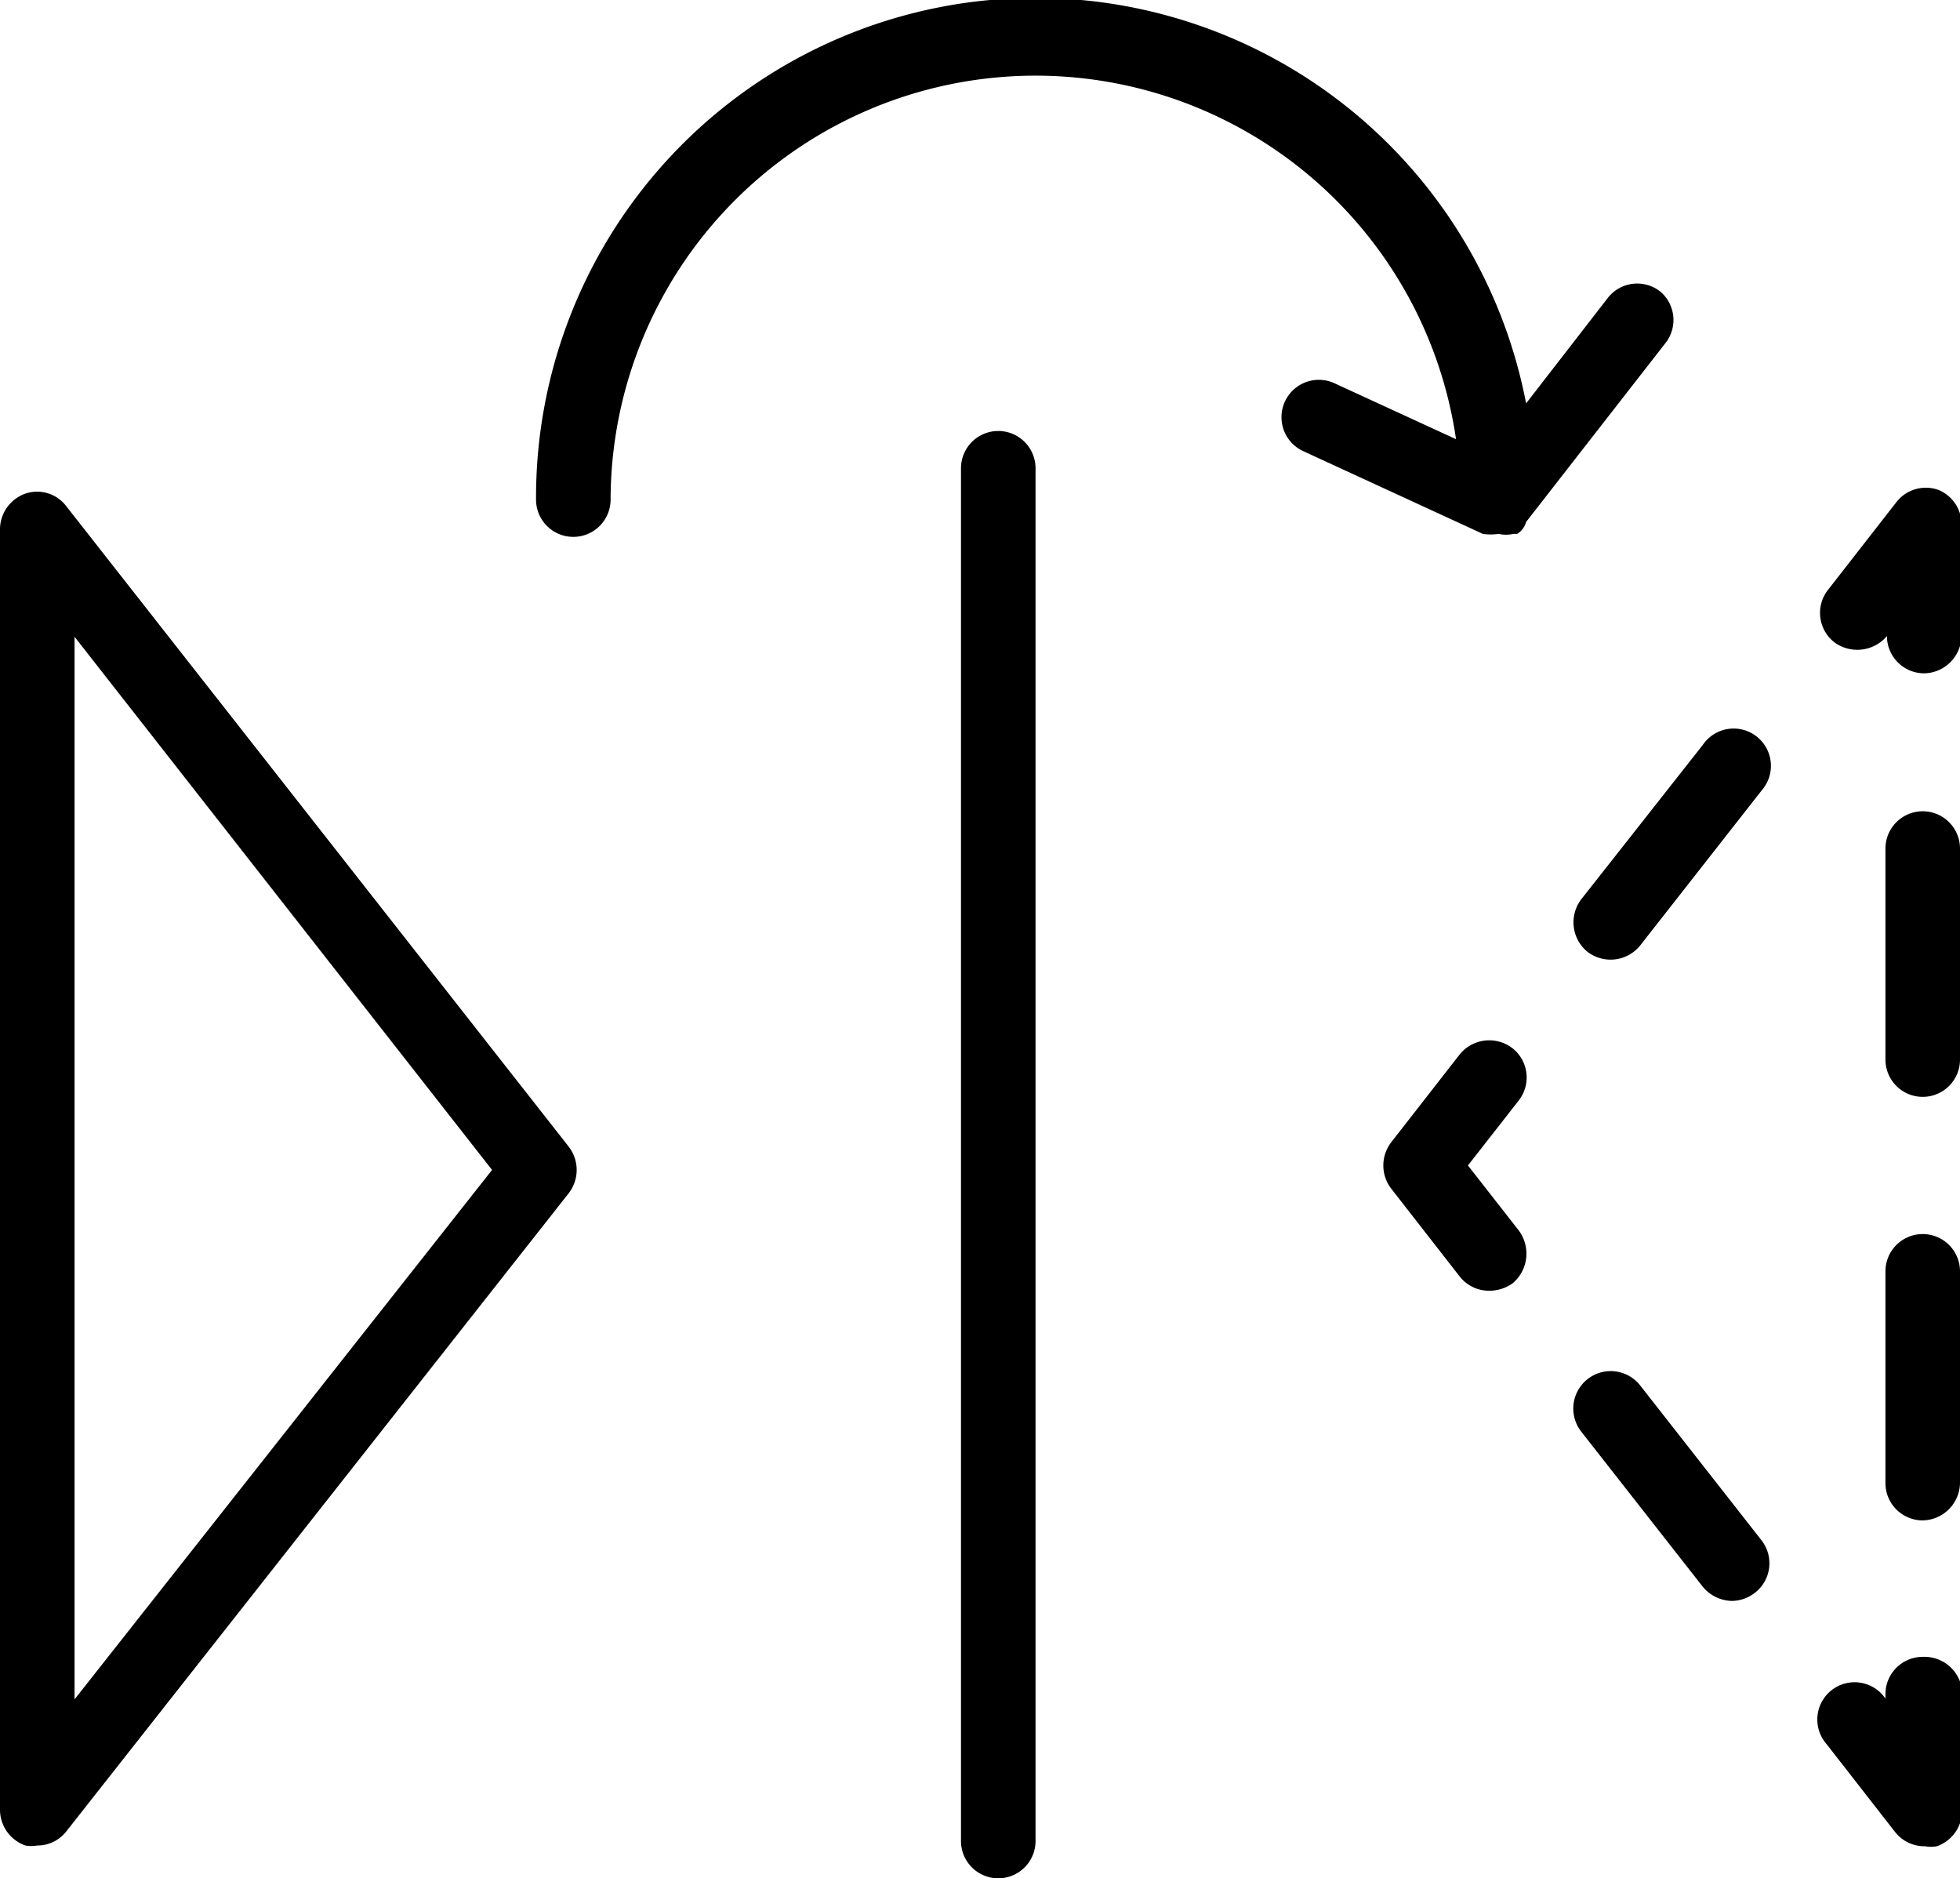 <svg xmlns="http://www.w3.org/2000/svg" viewBox="0 0 26.29 25.19"><title>aynala</title><g id="Layer_2" data-name="Layer 2"><g id="Layer_1-2" data-name="Layer 1"><path d="M13.39,5.78a.5.5,0,0,0-.5.5V24.69a.5.5,0,0,0,.5.5.5.5,0,0,0,.5-.5V6.28A.5.5,0,0,0,13.39,5.78Z"/><path d="M26,6.57a.5.5,0,0,0-.56.16l-.92,1.18a.5.5,0,0,0,.08.7.52.52,0,0,0,.71-.08l0,0v0a.5.5,0,0,0,.5.5.51.51,0,0,0,.5-.5V7A.5.5,0,0,0,26,6.57Z"/><path d="M25.79,10.88a.5.5,0,0,0-.5.5v2.83a.5.5,0,0,0,.5.5.5.5,0,0,0,.5-.5V11.38A.5.5,0,0,0,25.79,10.88Z"/><path d="M25.79,16.55a.5.5,0,0,0-.5.5v2.84a.5.5,0,0,0,.5.5.51.51,0,0,0,.5-.5V17.05A.5.5,0,0,0,25.79,16.55Z"/><path d="M25.79,22.22a.5.5,0,0,0-.5.5v.06l0,0a.5.5,0,1,0-.79.61l.92,1.18a.5.5,0,0,0,.4.19.44.44,0,0,0,.16,0,.51.51,0,0,0,.34-.48v-1.5A.51.51,0,0,0,25.79,22.22Z"/><path d="M22,18.58a.5.5,0,0,0-.79.62l1.63,2.08a.52.52,0,0,0,.39.19.51.51,0,0,0,.31-.11.5.5,0,0,0,.09-.7Z"/><path d="M20.29,14.06a.51.51,0,0,0-.71.08l-.92,1.18a.51.51,0,0,0,0,.62l.92,1.18a.5.5,0,0,0,.4.19.54.54,0,0,0,.31-.1.52.52,0,0,0,.08-.71l-.68-.87.68-.87A.5.5,0,0,0,20.29,14.06Z"/><path d="M21.3,12.77a.51.51,0,0,0,.7-.09l1.63-2.08a.5.5,0,1,0-.79-.61l-1.63,2.07A.51.51,0,0,0,21.3,12.77Z"/><path d="M.89,6.79a.49.49,0,0,0-.55-.17A.51.51,0,0,0,0,7.09V24.28a.51.51,0,0,0,.34.47.45.45,0,0,0,.16,0,.49.49,0,0,0,.39-.19L7.63,16a.51.51,0,0,0,0-.62Zm.11,16V8.54l5.6,7.15Z"/><path d="M22.27,3.91a.5.5,0,0,0-.7.08l-1.1,1.42A6.7,6.7,0,0,0,7.19,6.7a.5.5,0,0,0,.5.5.5.5,0,0,0,.5-.5,5.7,5.7,0,0,1,11.34-.81L17.9,5.14a.5.5,0,0,0-.42.91l2.41,1.11h0a.71.71,0,0,0,.21,0,.46.46,0,0,0,.2,0s0,0,.05,0A.27.27,0,0,0,20.47,7l0,0,1.87-2.4A.5.5,0,0,0,22.27,3.91Z"/></g></g></svg>